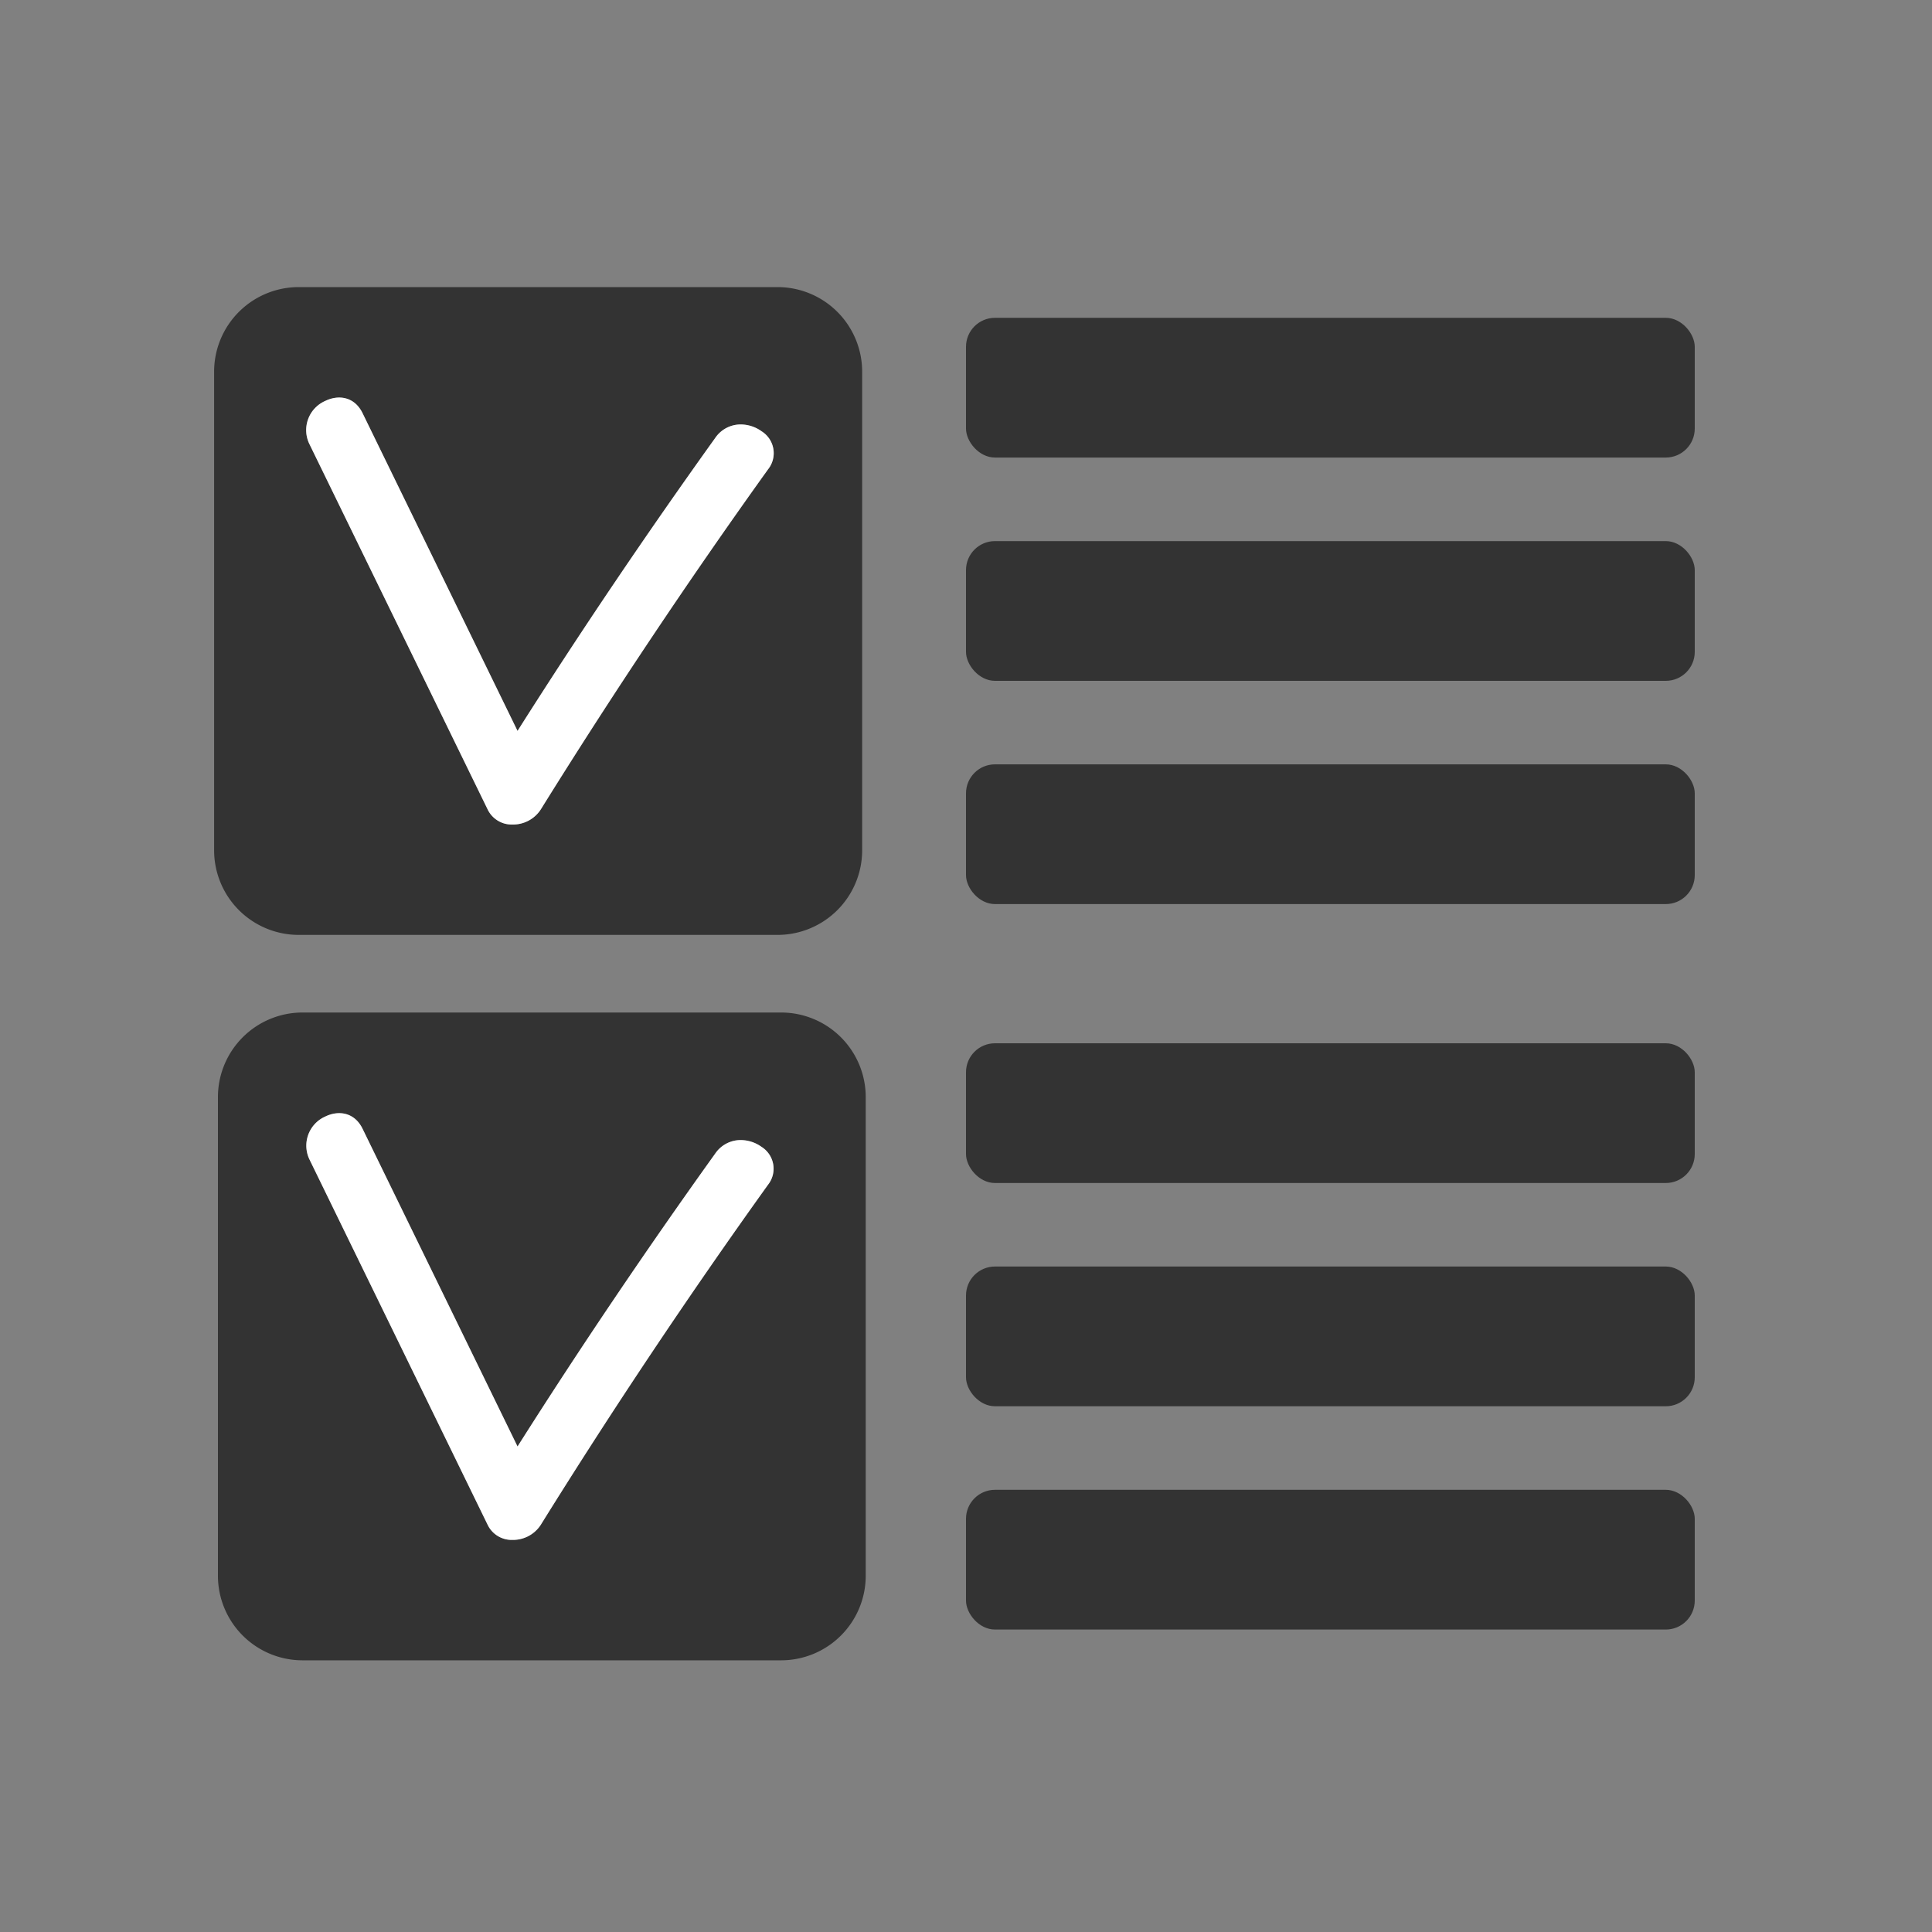 <svg id="Layer_1" data-name="Layer 1" xmlns="http://www.w3.org/2000/svg" viewBox="0 0 400 400"><rect x="0" y="0" width="400" height="400" fill="#808080" stroke="none"/><defs><style>.cls-1{fill:none;}.cls-2{fill:#333;}.cls-3{fill:#fff;}</style></defs><rect class="cls-1" width="400" height="400"/><path class="cls-2" d="M161.74,209.63H62.62a17.52,17.52,0,0,0-17.5,17.5v99.12a17.52,17.52,0,0,0,17.5,17.5h99.12a17.52,17.52,0,0,0,17.5-17.5V227.13A17.52,17.52,0,0,0,161.74,209.63ZM159,245.3c-16.38,22.85-32.22,46.55-47.06,70.43a6.84,6.84,0,0,1-5.77,3.09h-.36a5.52,5.52,0,0,1-4.85-3.13l-36.87-75.6a6.59,6.59,0,0,1,3.27-8.93c2.6-1.27,6-1,7.73,2.59l32.06,65.73c13-20.52,26.79-40.92,40.94-60.66a6.35,6.35,0,0,1,5.28-2.78,7.43,7.43,0,0,1,4.29,1.4A5.35,5.35,0,0,1,159,245.3Z"/><path class="cls-2" d="M161,59.44H61.83a17.52,17.52,0,0,0-17.5,17.5v99.12a17.52,17.52,0,0,0,17.5,17.5H161a17.52,17.52,0,0,0,17.5-17.5V76.94A17.52,17.52,0,0,0,161,59.44ZM159,97.19c-16.38,22.85-32.22,46.55-47.06,70.43a6.84,6.84,0,0,1-5.77,3.09h-.36a5.52,5.52,0,0,1-4.85-3.13L64.09,92A6.59,6.59,0,0,1,67.36,83c2.6-1.27,6-1,7.73,2.59l32.06,65.74c13-20.53,26.79-40.93,40.94-60.67a6.35,6.35,0,0,1,5.28-2.78,7.43,7.43,0,0,1,4.29,1.4A5.35,5.35,0,0,1,159,97.19Z"/><path class="cls-3" d="M159,97.19c-16.38,22.85-32.22,46.55-47.06,70.43a6.84,6.84,0,0,1-5.77,3.09h-.36a5.52,5.52,0,0,1-4.85-3.13L64.09,92A6.59,6.59,0,0,1,67.36,83c2.6-1.27,6-1,7.73,2.59l32.06,65.74c13-20.53,26.79-40.93,40.94-60.67a6.35,6.35,0,0,1,5.28-2.78,7.43,7.43,0,0,1,4.29,1.4A5.35,5.35,0,0,1,159,97.19Z"/><path class="cls-3" d="M159,245.3c-16.38,22.85-32.22,46.55-47.06,70.43a6.84,6.84,0,0,1-5.77,3.09h-.36a5.52,5.52,0,0,1-4.85-3.13l-36.87-75.6a6.59,6.59,0,0,1,3.27-8.93c2.6-1.27,6-1,7.73,2.59l32.06,65.73c13-20.52,26.79-40.92,40.94-60.66a6.35,6.35,0,0,1,5.28-2.78,7.43,7.43,0,0,1,4.29,1.4A5.35,5.35,0,0,1,159,245.3Z"/><rect class="cls-2" x="200" y="65.8" width="150.88" height="28.93" rx="6"/><rect class="cls-2" x="200" y="112.03" width="150.88" height="28.93" rx="6"/><rect class="cls-2" x="200" y="158.25" width="150.88" height="28.93" rx="6"/><rect class="cls-2" x="200" y="216" width="150.88" height="28.93" rx="6"/><rect class="cls-2" x="200" y="262.22" width="150.88" height="28.93" rx="6"/><rect class="cls-2" x="200" y="308.45" width="150.88" height="28.93" rx="6"/></svg>